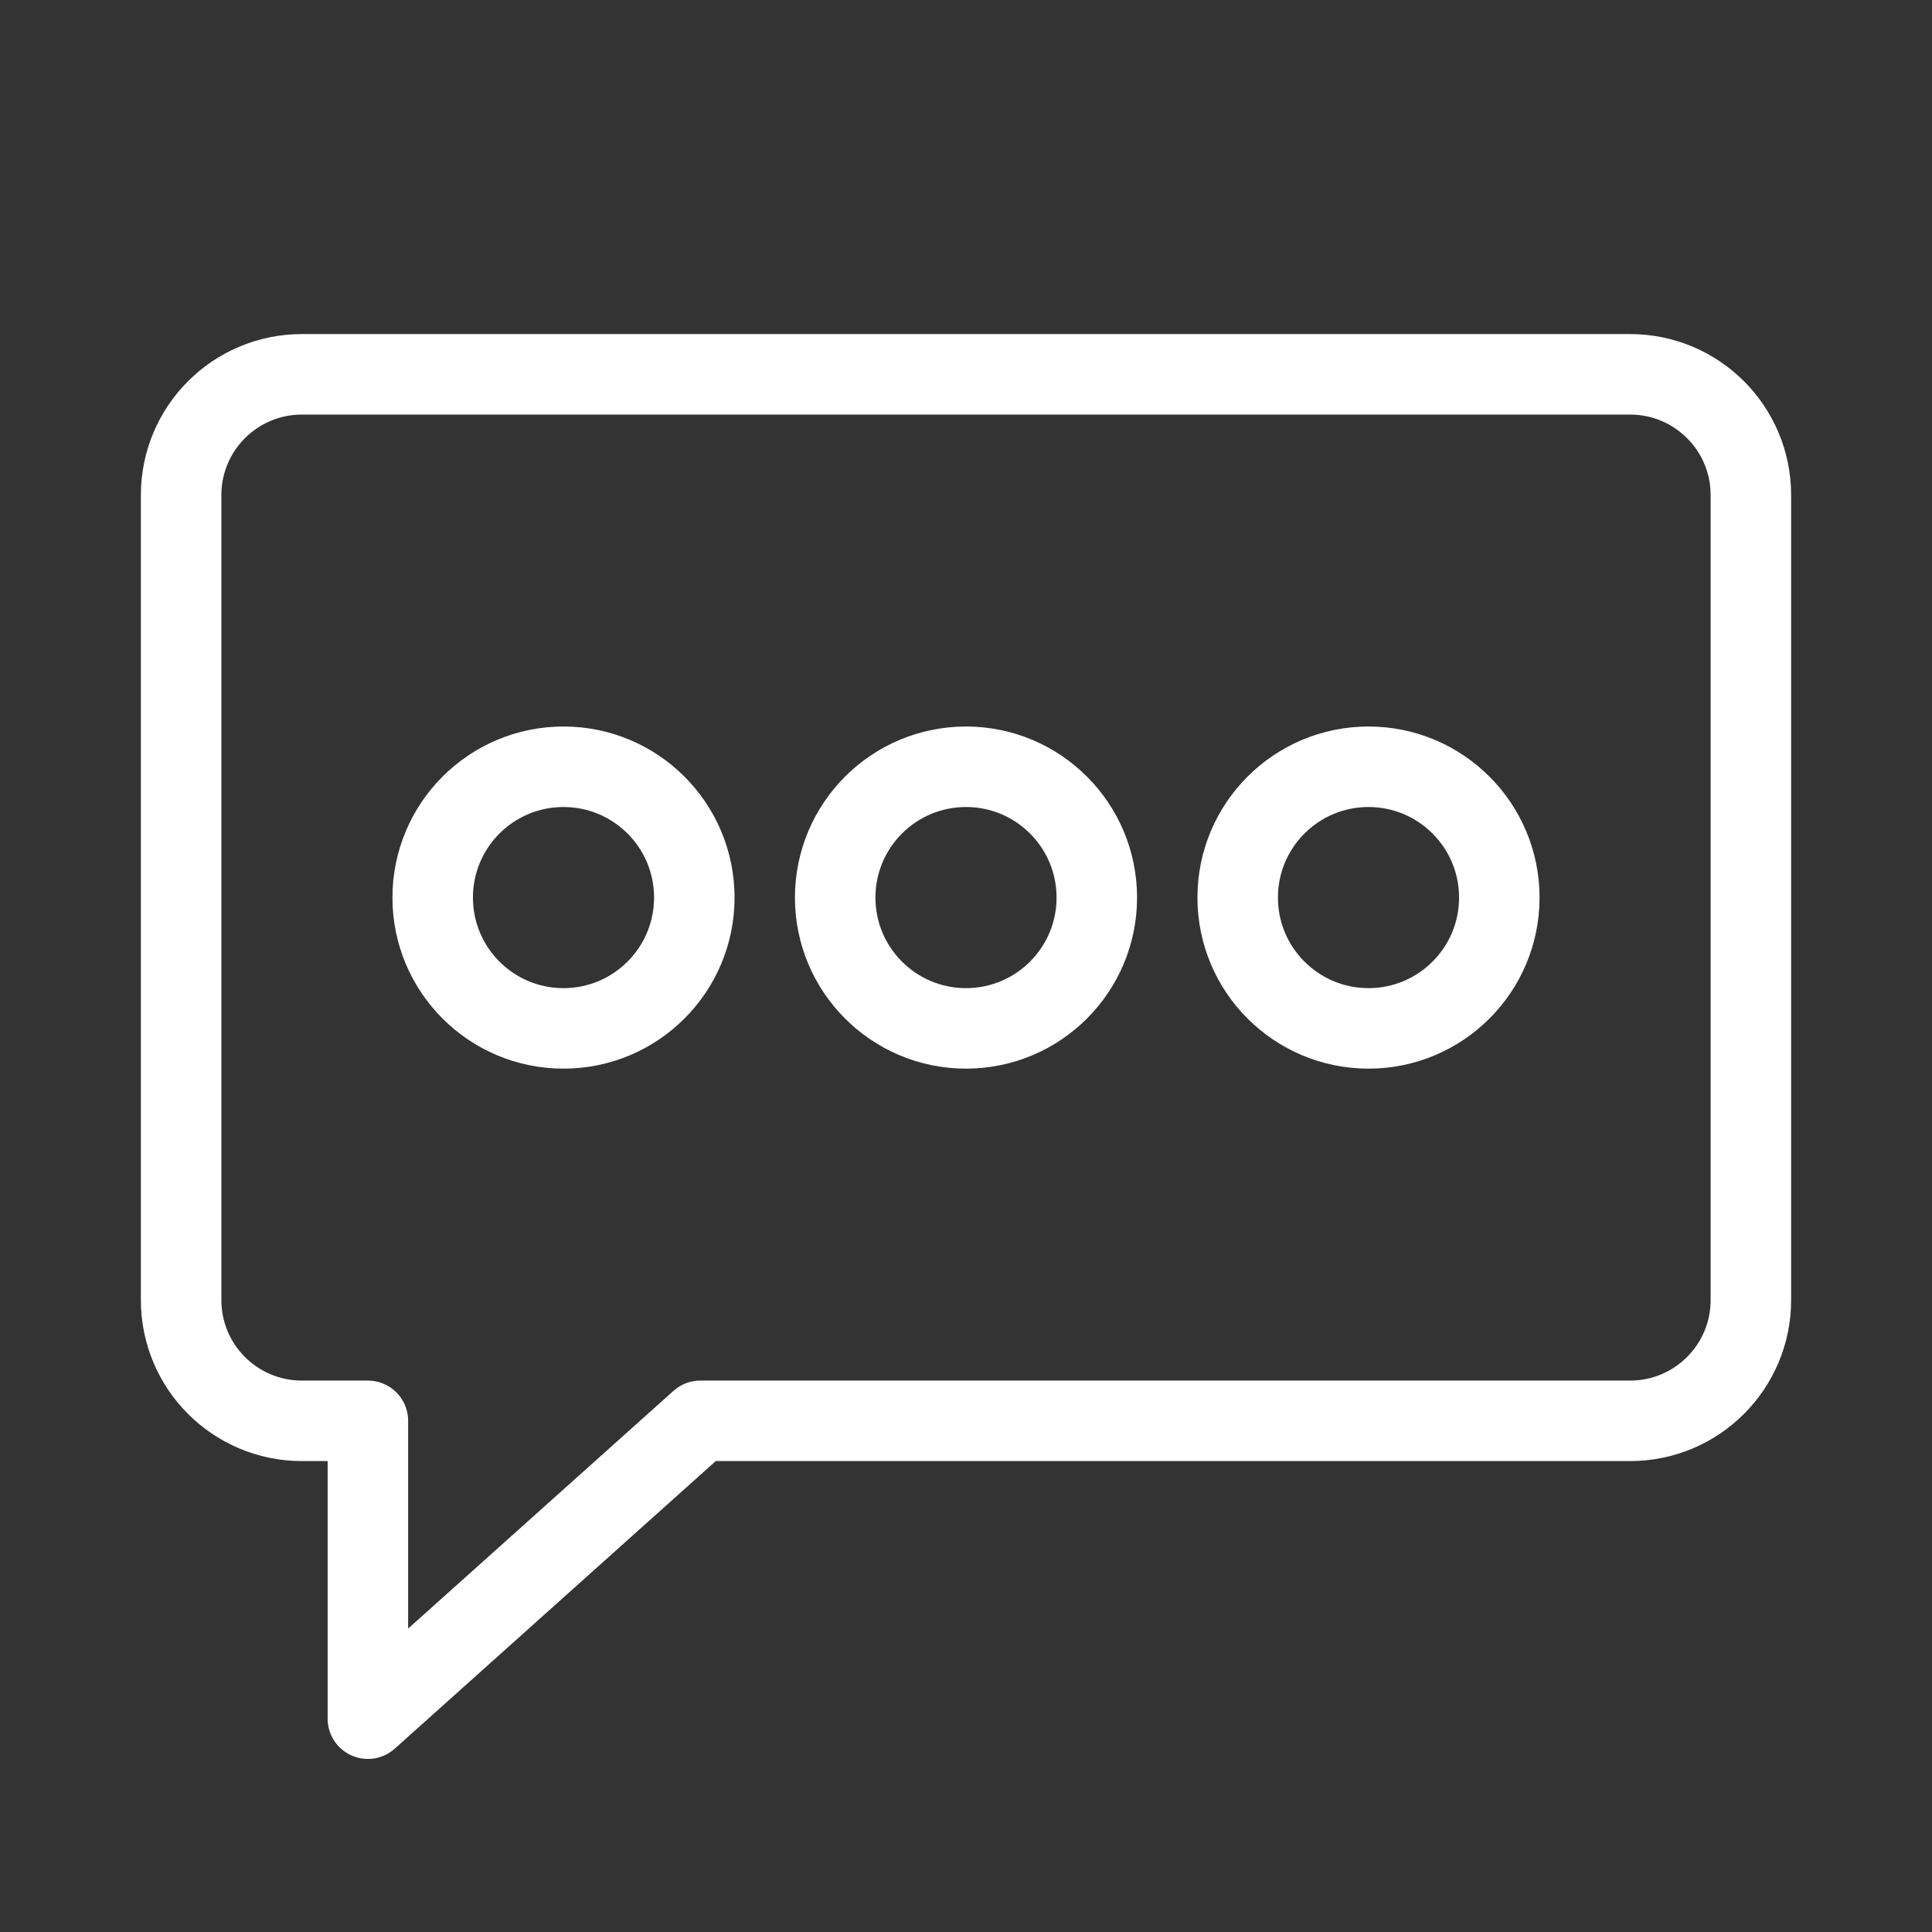 <?xml version="1.0" encoding="UTF-8"?>
<svg xmlns="http://www.w3.org/2000/svg" id="a" viewBox="0 0 48 48">
  <rect x="0" y="0" width="48" height="48" fill="#333333" stroke="none"/>
  <defs>
    <style>.b{fill:none;stroke:#fff;stroke-width:2px;stroke-linecap:round;stroke-linejoin:round;}</style>
  </defs>
  <path class="b" d="m40.5,9.3H7.5c-1.657,0-3,1.343-3,3v20c0,1.657,1.343,3,3,3h1.64v7.4l8.26-7.4h23.1c1.657,0,3-1.343,3-3V12.3c0-1.657-1.343-3-3-3Z"/>
  <circle class="b" cx="24" cy="22.3" r="3.25"/>
  <circle class="b" cx="14" cy="22.3" r="3.25"/>
  <circle class="b" cx="34" cy="22.3" r="3.25"/>
</svg>
